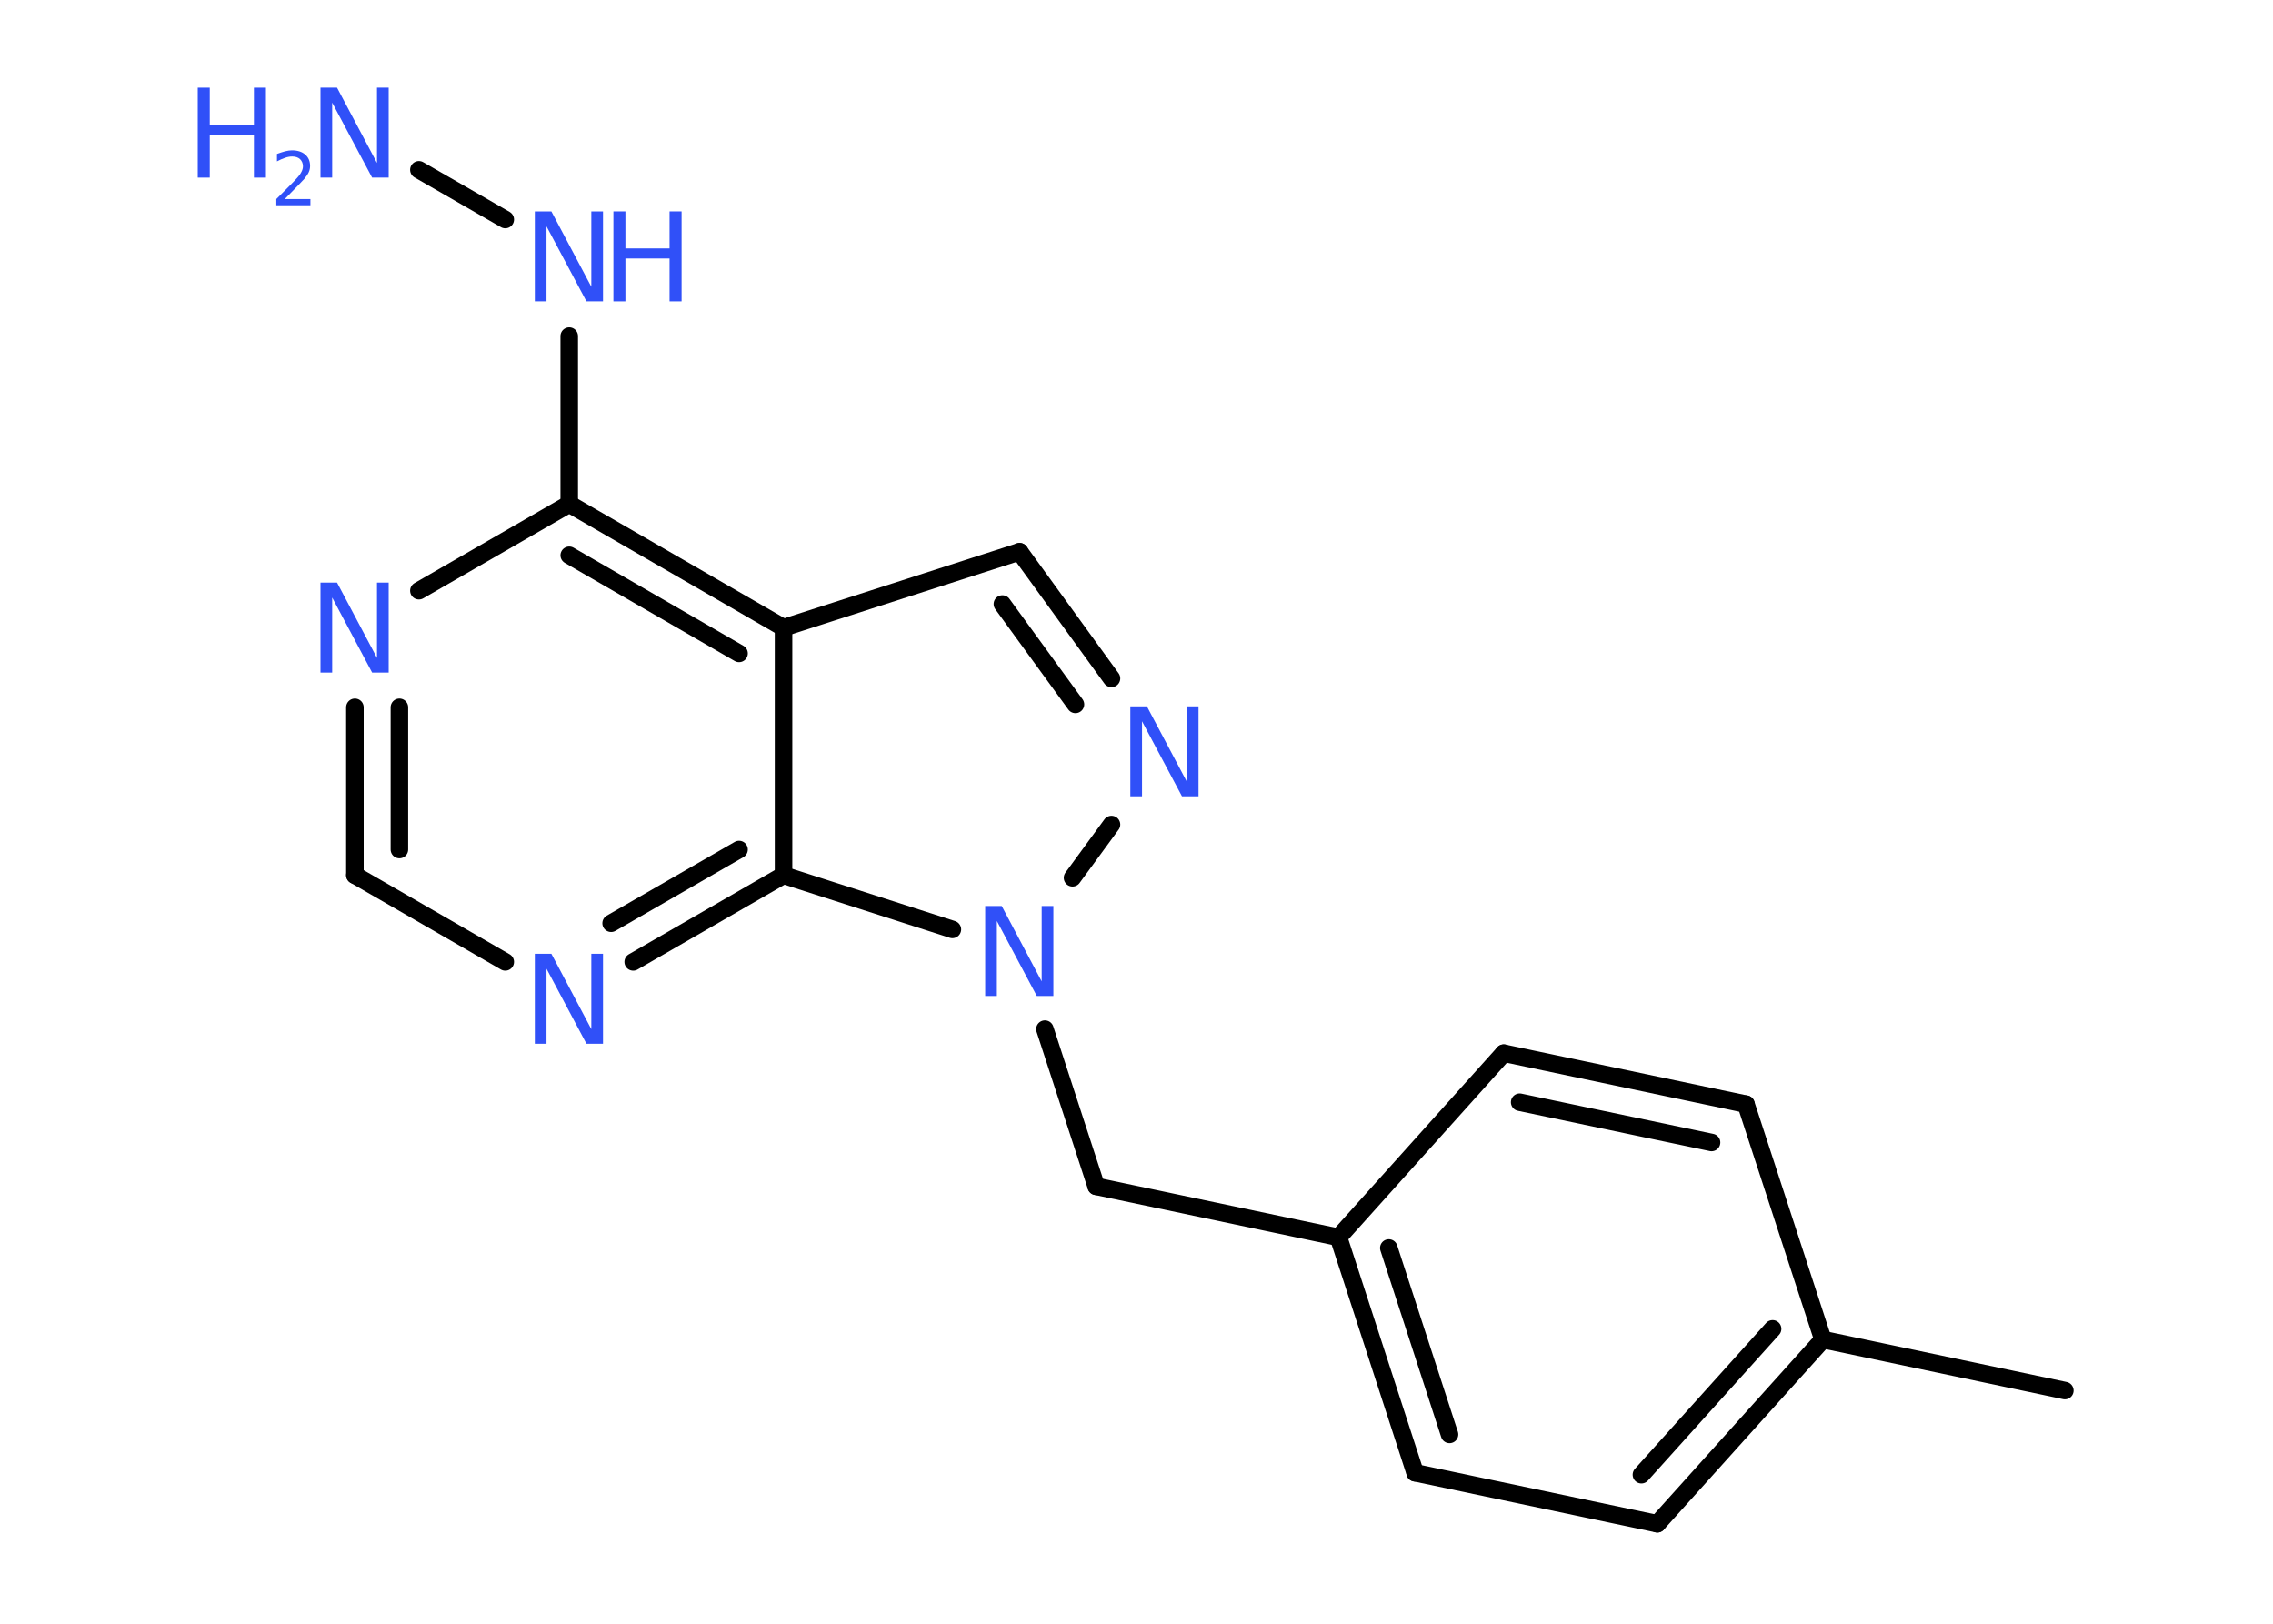 <?xml version='1.0' encoding='UTF-8'?>
<!DOCTYPE svg PUBLIC "-//W3C//DTD SVG 1.1//EN" "http://www.w3.org/Graphics/SVG/1.1/DTD/svg11.dtd">
<svg version='1.2' xmlns='http://www.w3.org/2000/svg' xmlns:xlink='http://www.w3.org/1999/xlink' width='70.0mm' height='50.0mm' viewBox='0 0 70.0 50.0'>
  <desc>Generated by the Chemistry Development Kit (http://github.com/cdk)</desc>
  <g stroke-linecap='round' stroke-linejoin='round' stroke='#000000' stroke-width='.54' fill='#3050F8'>
    <rect x='.0' y='.0' width='70.0' height='50.0' fill='#FFFFFF' stroke='none'/>
    <g id='mol1' class='mol'>
      <line id='mol1bnd1' class='bond' x1='63.59' y1='42.82' x2='56.14' y2='41.25'/>
      <g id='mol1bnd2' class='bond'>
        <line x1='51.04' y1='46.92' x2='56.14' y2='41.25'/>
        <line x1='50.55' y1='45.41' x2='54.59' y2='40.92'/>
      </g>
      <line id='mol1bnd3' class='bond' x1='51.04' y1='46.92' x2='43.58' y2='45.35'/>
      <g id='mol1bnd4' class='bond'>
        <line x1='41.22' y1='38.1' x2='43.58' y2='45.35'/>
        <line x1='42.77' y1='38.43' x2='44.64' y2='44.17'/>
      </g>
      <line id='mol1bnd5' class='bond' x1='41.22' y1='38.1' x2='33.76' y2='36.53'/>
      <line id='mol1bnd6' class='bond' x1='33.76' y1='36.53' x2='32.18' y2='31.69'/>
      <line id='mol1bnd7' class='bond' x1='33.03' y1='27.03' x2='34.23' y2='25.39'/>
      <g id='mol1bnd8' class='bond'>
        <line x1='34.23' y1='20.89' x2='31.4' y2='16.99'/>
        <line x1='33.12' y1='21.69' x2='30.87' y2='18.6'/>
      </g>
      <line id='mol1bnd9' class='bond' x1='31.4' y1='16.99' x2='24.13' y2='19.33'/>
      <g id='mol1bnd10' class='bond'>
        <line x1='24.13' y1='19.33' x2='17.53' y2='15.52'/>
        <line x1='22.76' y1='20.12' x2='17.53' y2='17.1'/>
      </g>
      <line id='mol1bnd11' class='bond' x1='17.53' y1='15.52' x2='17.53' y2='10.35'/>
      <line id='mol1bnd12' class='bond' x1='15.56' y1='6.76' x2='12.9' y2='5.23'/>
      <line id='mol1bnd13' class='bond' x1='17.53' y1='15.52' x2='12.9' y2='18.19'/>
      <g id='mol1bnd14' class='bond'>
        <line x1='10.93' y1='21.78' x2='10.93' y2='26.95'/>
        <line x1='12.3' y1='21.78' x2='12.3' y2='26.16'/>
      </g>
      <line id='mol1bnd15' class='bond' x1='10.93' y1='26.95' x2='15.56' y2='29.62'/>
      <g id='mol1bnd16' class='bond'>
        <line x1='19.5' y1='29.62' x2='24.13' y2='26.95'/>
        <line x1='18.82' y1='28.43' x2='22.76' y2='26.16'/>
      </g>
      <line id='mol1bnd17' class='bond' x1='24.13' y1='19.33' x2='24.13' y2='26.95'/>
      <line id='mol1bnd18' class='bond' x1='29.33' y1='28.62' x2='24.13' y2='26.95'/>
      <line id='mol1bnd19' class='bond' x1='41.22' y1='38.1' x2='46.31' y2='32.43'/>
      <g id='mol1bnd20' class='bond'>
        <line x1='53.77' y1='34.0' x2='46.31' y2='32.43'/>
        <line x1='52.71' y1='35.18' x2='46.8' y2='33.94'/>
      </g>
      <line id='mol1bnd21' class='bond' x1='56.14' y1='41.25' x2='53.77' y2='34.0'/>
      <path id='mol1atm7' class='atom' d='M30.35 27.9h.5l1.23 2.32v-2.32h.36v2.77h-.51l-1.23 -2.31v2.31h-.36v-2.77z' stroke='none'/>
      <path id='mol1atm8' class='atom' d='M34.82 21.75h.5l1.23 2.32v-2.32h.36v2.77h-.51l-1.23 -2.31v2.31h-.36v-2.77z' stroke='none'/>
      <g id='mol1atm12' class='atom'>
        <path d='M16.48 6.51h.5l1.23 2.32v-2.32h.36v2.77h-.51l-1.23 -2.31v2.31h-.36v-2.77z' stroke='none'/>
        <path d='M18.89 6.51h.37v1.14h1.36v-1.14h.37v2.77h-.37v-1.32h-1.36v1.32h-.37v-2.77z' stroke='none'/>
      </g>
      <g id='mol1atm13' class='atom'>
        <path d='M9.88 2.7h.5l1.23 2.32v-2.32h.36v2.77h-.51l-1.23 -2.31v2.31h-.36v-2.77z' stroke='none'/>
        <path d='M6.09 2.7h.37v1.14h1.36v-1.14h.37v2.77h-.37v-1.32h-1.36v1.32h-.37v-2.77z' stroke='none'/>
        <path d='M8.78 6.13h.78v.19h-1.05v-.19q.13 -.13 .35 -.35q.22 -.22 .28 -.29q.11 -.12 .15 -.21q.04 -.08 .04 -.16q.0 -.13 -.09 -.22q-.09 -.08 -.24 -.08q-.11 .0 -.22 .04q-.12 .04 -.25 .11v-.23q.14 -.05 .25 -.08q.12 -.03 .21 -.03q.26 .0 .41 .13q.15 .13 .15 .35q.0 .1 -.04 .19q-.04 .09 -.14 .21q-.03 .03 -.18 .19q-.15 .15 -.42 .43z' stroke='none'/>
      </g>
      <path id='mol1atm14' class='atom' d='M9.88 17.94h.5l1.23 2.32v-2.32h.36v2.77h-.51l-1.23 -2.31v2.31h-.36v-2.77z' stroke='none'/>
      <path id='mol1atm16' class='atom' d='M16.48 29.37h.5l1.23 2.32v-2.32h.36v2.77h-.51l-1.23 -2.31v2.31h-.36v-2.77z' stroke='none'/>
    </g>
  </g>
</svg>
